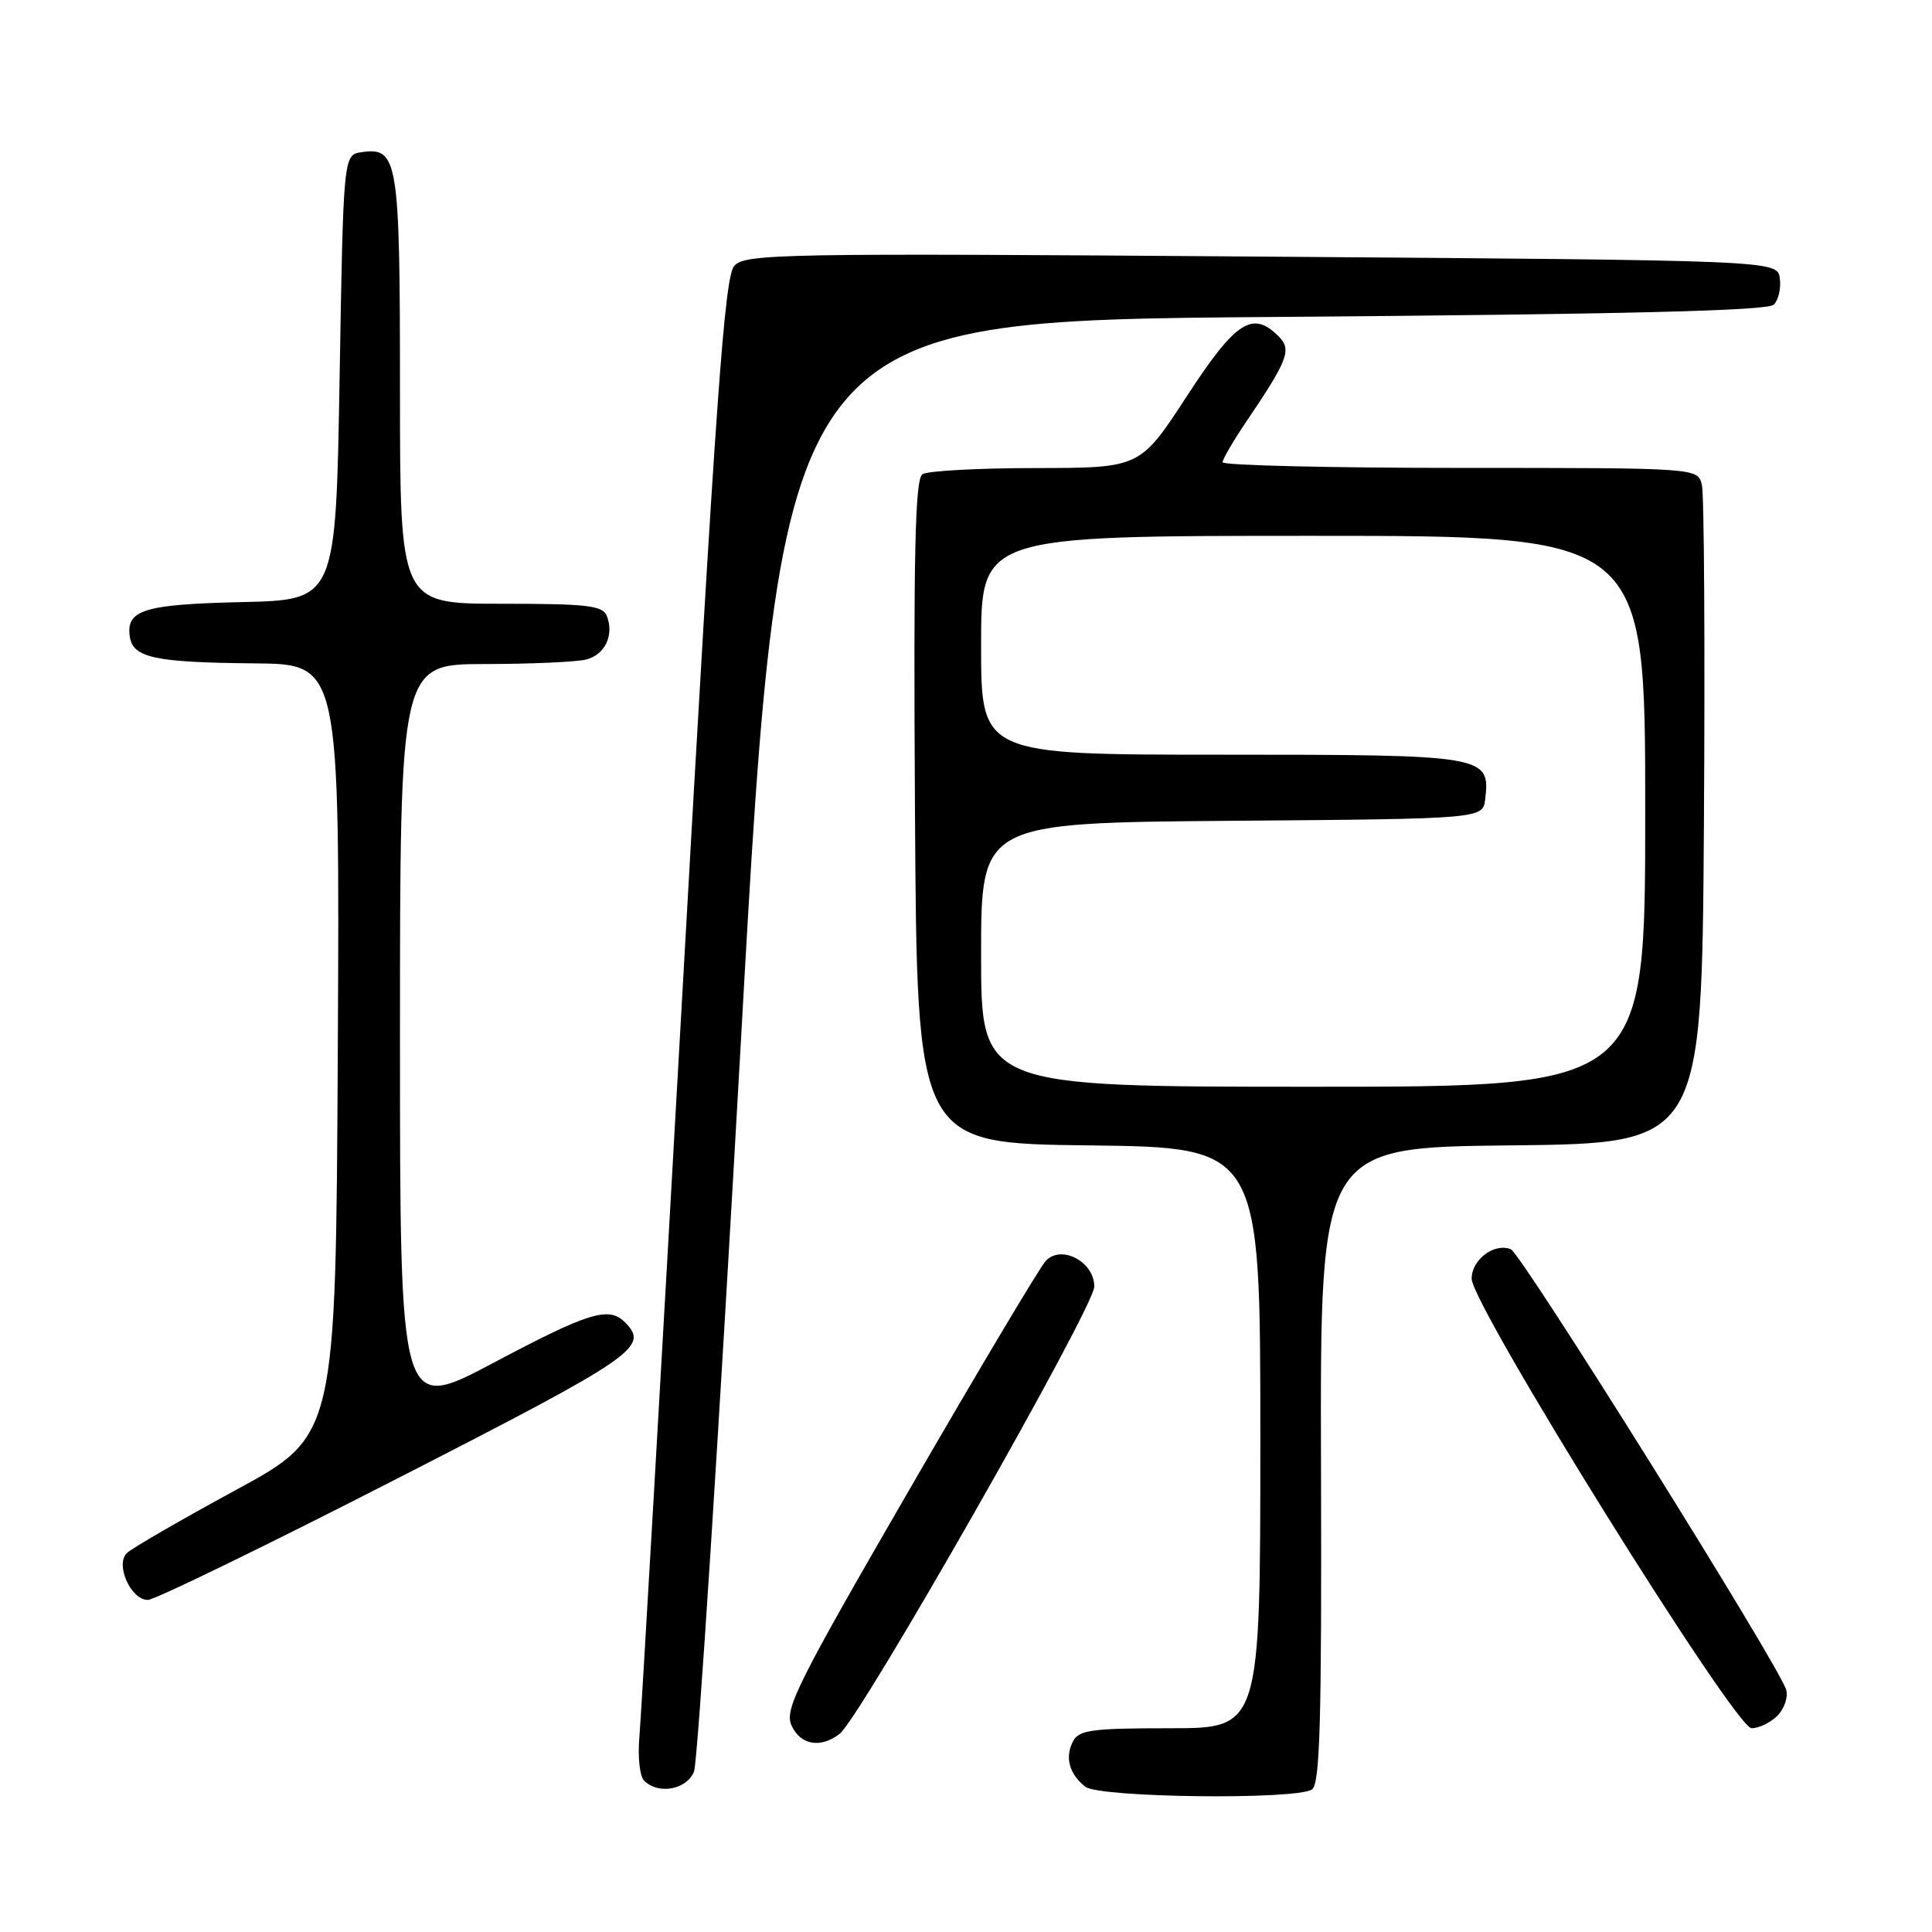 <?xml version="1.0" encoding="UTF-8" standalone="no"?>
<!DOCTYPE svg PUBLIC "-//W3C//DTD SVG 1.1//EN" "http://www.w3.org/Graphics/SVG/1.1/DTD/svg11.dtd" >
<svg xmlns="http://www.w3.org/2000/svg" xmlns:xlink="http://www.w3.org/1999/xlink" version="1.1" viewBox="0 0 256 256">
 <g >
 <path fill="currentColor"
d=" M 173.83 237.12 C 174.91 236.44 175.14 228.27 175.04 194.16 C 174.92 152.03 174.92 152.03 200.21 151.77 C 225.50 151.50 225.50 151.50 225.78 109.00 C 225.93 85.62 225.81 65.49 225.51 64.25 C 224.96 62.00 224.96 62.00 193.48 62.00 C 176.17 62.00 162.00 61.66 162.00 61.25 C 162.01 60.84 163.38 58.48 165.05 56.00 C 170.68 47.69 171.20 46.34 169.42 44.56 C 165.96 41.10 163.74 42.55 157.26 52.50 C 151.07 62.00 151.07 62.00 137.28 62.02 C 129.70 62.02 122.93 62.39 122.24 62.83 C 121.25 63.46 121.03 73.08 121.24 107.57 C 121.50 151.50 121.50 151.50 144.25 151.77 C 167.00 152.04 167.00 152.04 167.00 190.52 C 167.00 229.00 167.00 229.00 155.04 229.00 C 144.65 229.00 142.95 229.23 142.17 230.75 C 141.08 232.87 141.68 235.07 143.81 236.75 C 145.63 238.20 171.63 238.52 173.83 237.12 Z  M 91.96 234.75 C 92.46 233.51 95.27 189.75 98.20 137.50 C 103.52 42.50 103.52 42.50 168.71 42.00 C 215.39 41.64 234.22 41.18 235.04 40.37 C 235.66 39.74 236.02 38.17 235.83 36.87 C 235.50 34.50 235.50 34.50 167.18 34.00 C 103.45 33.53 98.75 33.62 97.30 35.22 C 96.00 36.66 94.87 52.49 90.44 131.22 C 87.52 183.07 84.95 227.62 84.72 230.20 C 84.49 232.79 84.77 235.37 85.35 235.95 C 87.23 237.83 90.98 237.15 91.96 234.75 Z  M 111.25 229.75 C 114.00 227.64 145.00 173.21 145.00 170.48 C 145.00 167.19 140.65 164.88 138.57 167.07 C 137.82 167.86 129.69 181.49 120.50 197.38 C 105.59 223.15 103.91 226.51 104.88 228.63 C 106.06 231.23 108.71 231.70 111.25 229.75 Z  M 235.51 227.35 C 236.41 226.44 236.95 224.91 236.69 223.94 C 235.92 220.99 201.59 166.07 200.18 165.52 C 197.98 164.67 195.00 166.91 195.00 169.42 C 195.00 172.95 229.90 229.00 232.09 229.00 C 233.06 229.00 234.60 228.26 235.51 227.35 Z  M 52.61 195.93 C 84.29 179.71 86.08 178.48 82.80 175.20 C 80.66 173.06 78.00 173.89 65.39 180.58 C 53.00 187.15 53.00 187.15 53.00 137.58 C 53.00 88.00 53.00 88.00 64.25 87.99 C 70.44 87.98 76.50 87.71 77.72 87.38 C 80.18 86.72 81.38 84.16 80.42 81.64 C 79.88 80.23 77.89 80.00 66.39 80.00 C 53.00 80.00 53.00 80.00 53.00 51.69 C 53.00 21.13 52.73 19.48 47.94 20.16 C 45.50 20.50 45.50 20.50 45.00 50.00 C 44.50 79.50 44.50 79.50 32.06 79.78 C 19.07 80.08 16.68 80.81 17.20 84.37 C 17.61 87.16 20.51 87.78 33.76 87.90 C 45.02 88.00 45.02 88.00 44.76 139.12 C 44.50 190.25 44.50 190.25 31.22 197.45 C 23.92 201.42 17.42 205.18 16.80 205.80 C 15.25 207.35 17.35 212.00 19.59 212.00 C 20.48 212.00 35.34 204.77 52.61 195.93 Z  M 130.00 126.51 C 130.00 109.03 130.00 109.03 163.25 108.76 C 196.50 108.50 196.50 108.50 196.80 105.88 C 197.47 100.09 196.91 100.00 161.93 100.00 C 130.00 100.00 130.00 100.00 130.00 85.50 C 130.00 71.00 130.00 71.00 174.00 71.00 C 218.00 71.00 218.00 71.00 218.00 107.50 C 218.00 144.00 218.00 144.00 174.00 144.00 C 130.00 144.00 130.00 144.00 130.00 126.51 Z "/>
</g>
</svg>